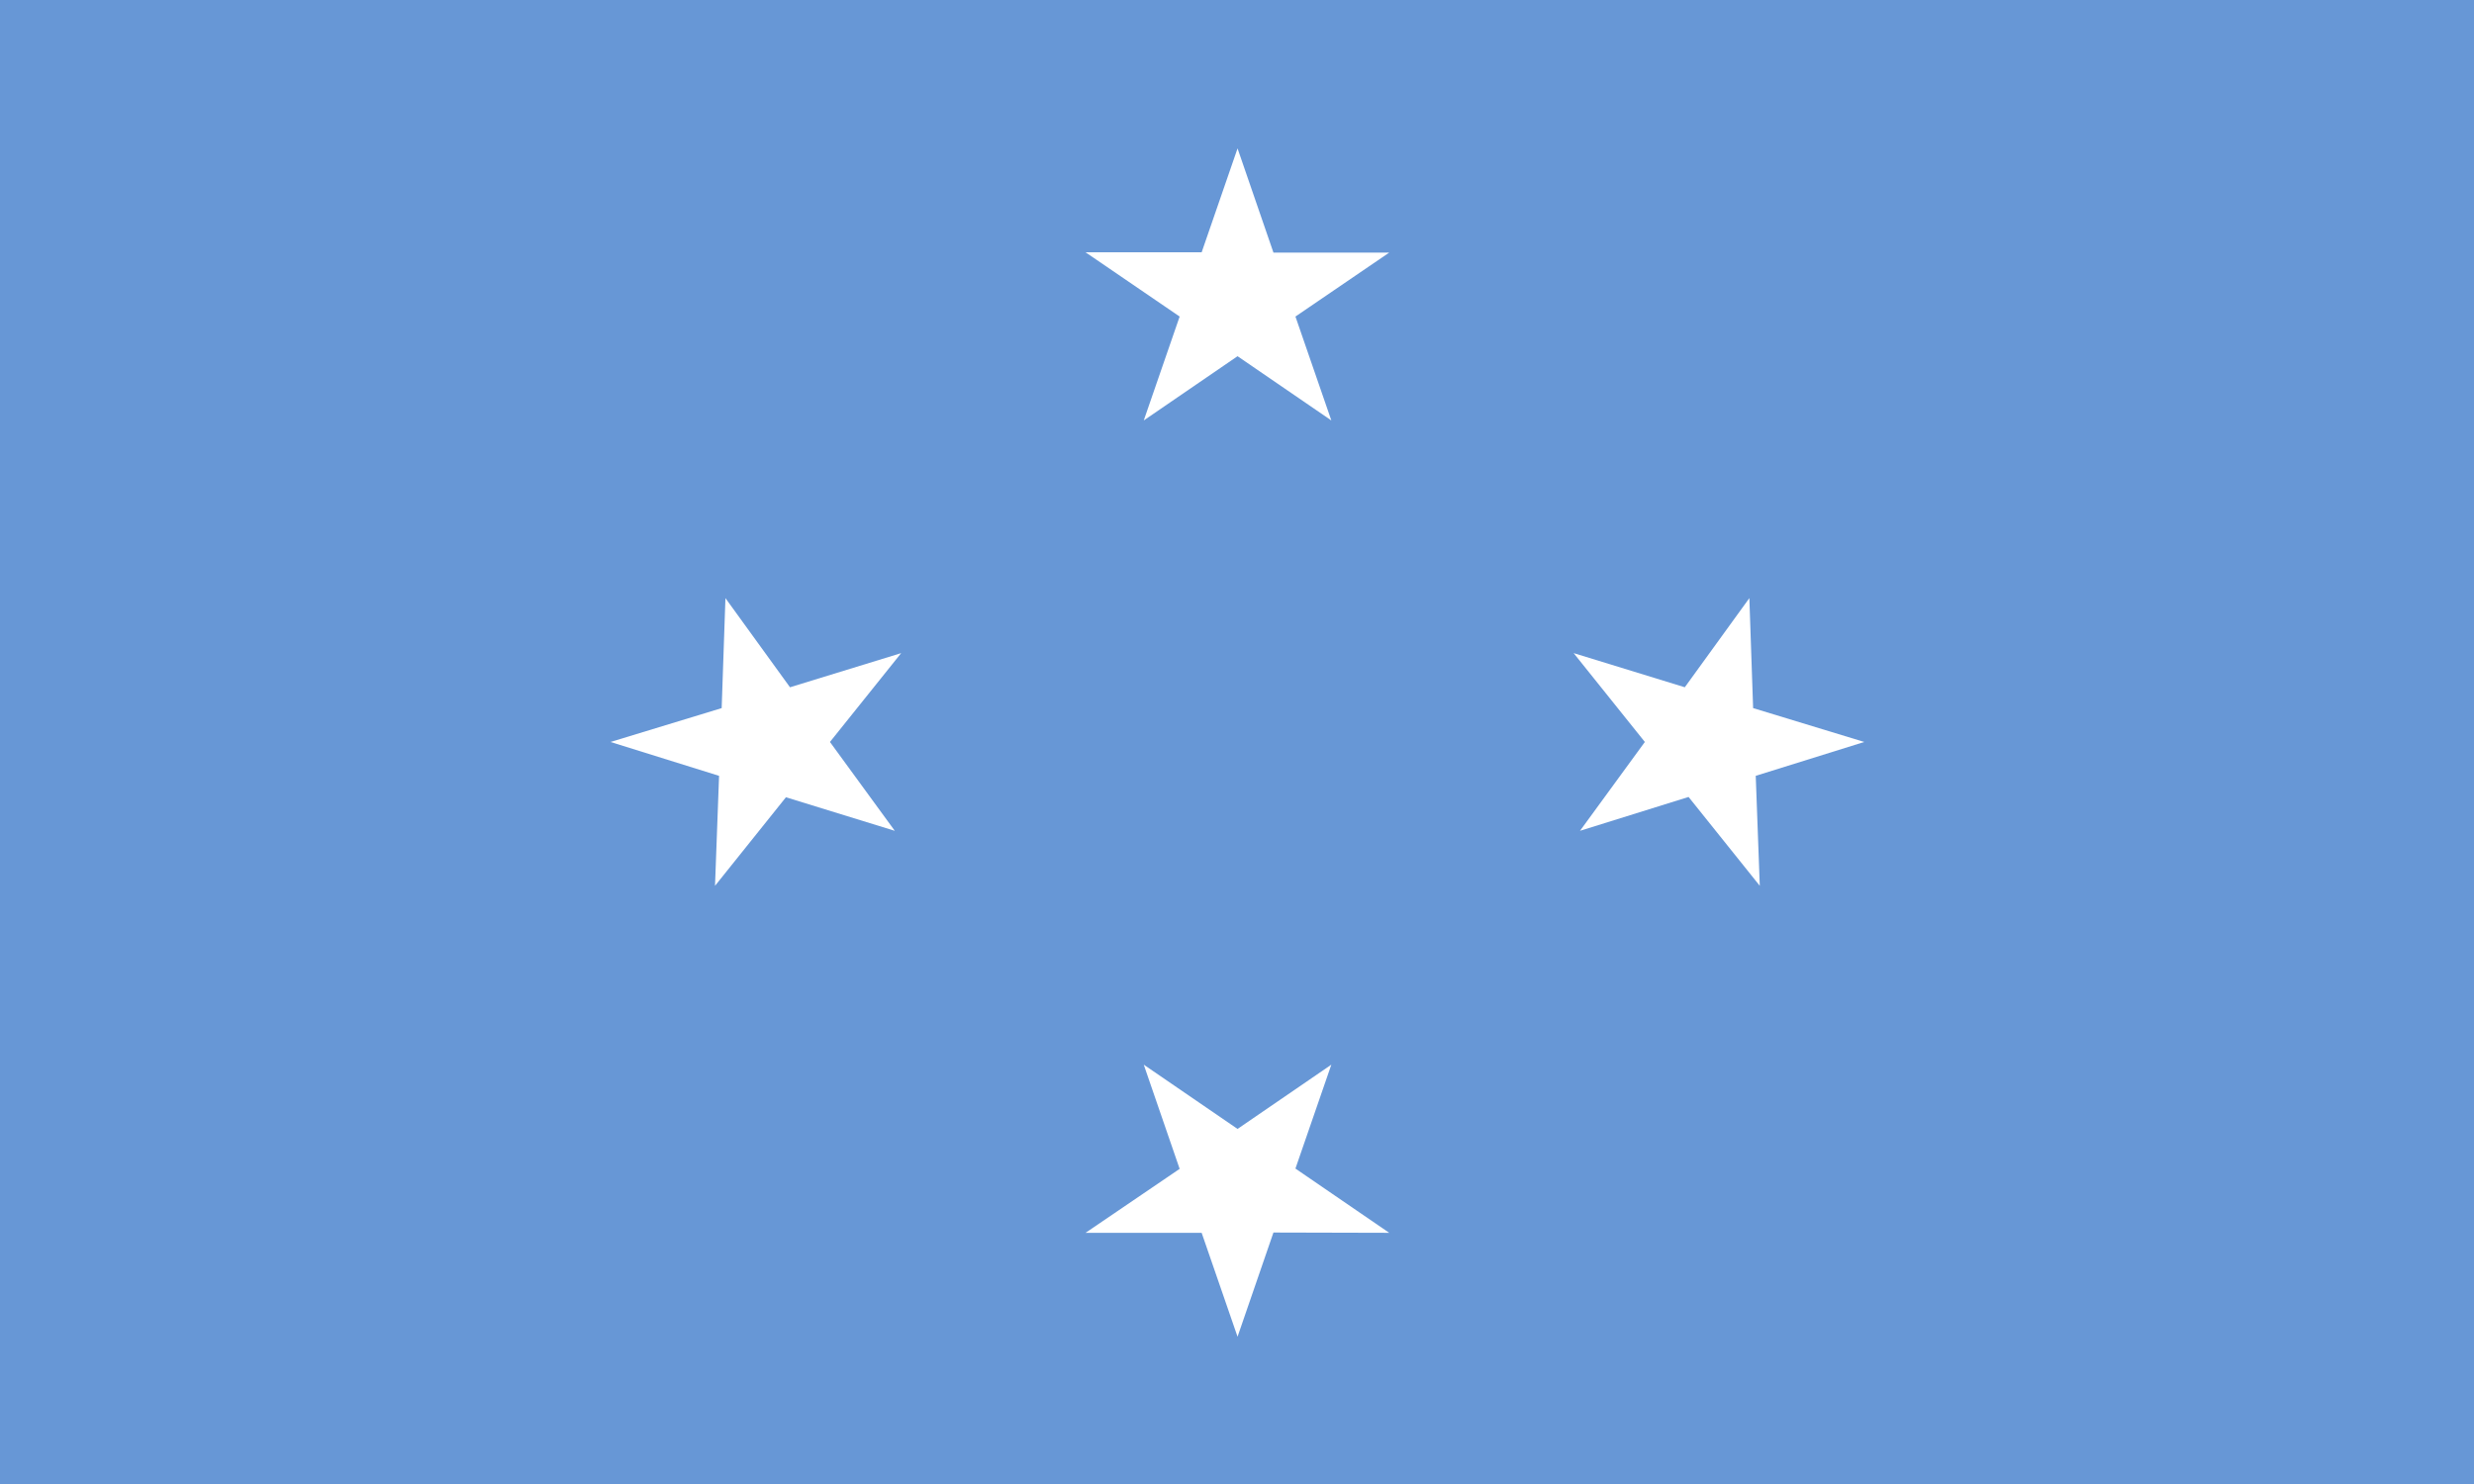 <svg width="800" height="480" xmlns="http://www.w3.org/2000/svg"><g fill="none" fill-rule="evenodd"><path fill="#6797D6" d="M0 0h800v480H0z"/><path d="M400.177 115.212l-30.33 20.781 11.608-33.606-30.423-20.781h37.538L400.177 48l11.608 33.7h37.444l-30.33 20.687 11.608 33.606m-30.33 229.158l-30.33-20.782 11.608 33.7-30.423 20.688h37.538l11.607 33.605 11.608-33.7 37.444.095-30.33-20.782 11.608-33.606m-176.361-86.495l-22.935 28.644 1.311-35.572-35.104-10.952 35.946-10.952 1.217-35.572 20.875 28.832 35.947-11.046-23.028 28.738 20.968 28.738m256.679-10.952l23.028 28.738-1.31-35.572 35.103-10.952-35.946-10.952-1.217-35.572-20.875 28.832-35.946-11.046 23.028 28.738-20.969 28.738" fill="#FFF" fill-rule="nonzero"/></g></svg>